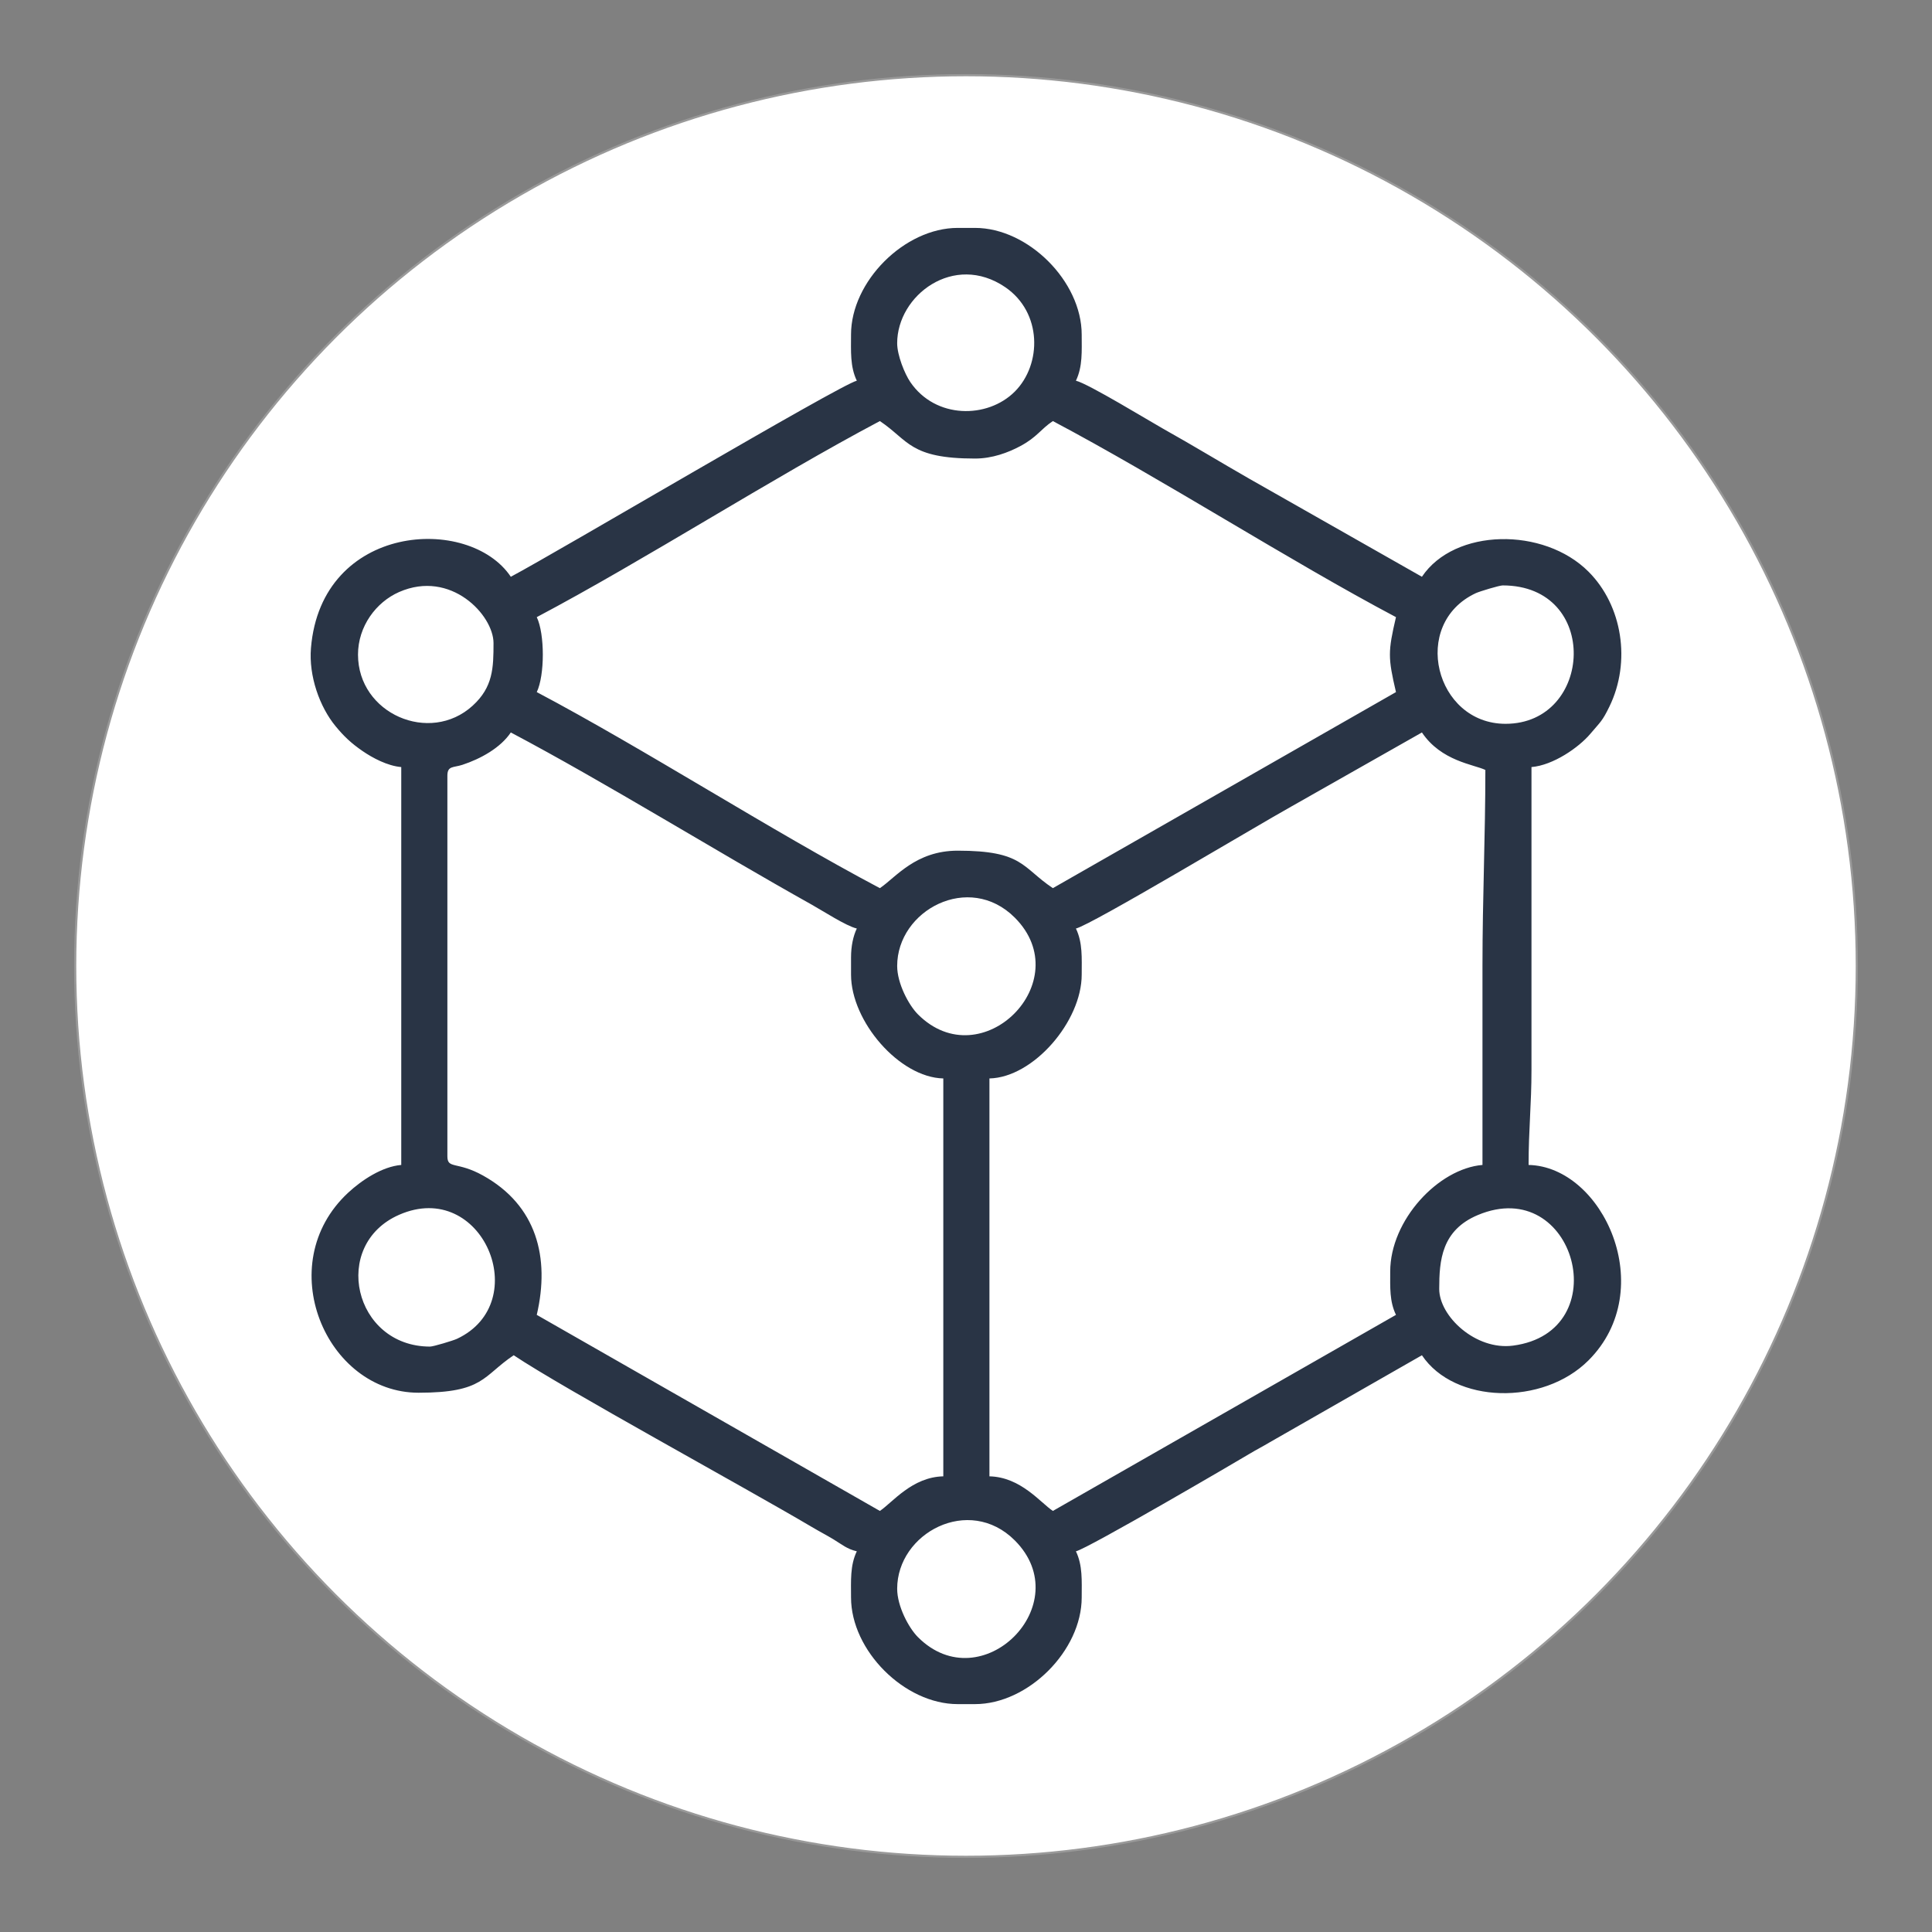 <?xml version="1.0" encoding="UTF-8"?>
<!DOCTYPE svg PUBLIC "-//W3C//DTD SVG 1.1//EN" "http://www.w3.org/Graphics/SVG/1.1/DTD/svg11.dtd">
<!-- Creator: CorelDRAW 2019 (64-Bit) -->
<svg xmlns="http://www.w3.org/2000/svg" xml:space="preserve" width="512px" height="512px" version="1.1" style="shape-rendering:geometricPrecision; text-rendering:geometricPrecision; image-rendering:optimizeQuality; fill-rule:evenodd; clip-rule:evenodd"
viewBox="0 0 512 512"
 xmlns:xlink="http://www.w3.org/1999/xlink">
 <rect x="0" y="0" width="512" height="512" fill="#808080" stroke="none"/>
 <defs>
  <style type="text/css">
   <![CDATA[
    .str0 {stroke:#999999;stroke-width:0.567;stroke-miterlimit:22.926}
    .fil0 {fill:none}
    .fil2 {fill:#293445}
    .fil1 {fill:white}
   ]]>
  </style>
 </defs>
 <g id="Layer_x0020_1">
  <rect class="fil0" width="512" height="512"/>
  <rect class="fil0" width="512" height="512"/>
  <circle class="fil1 str0" cx="256" cy="256" r="236.074"/>
  <path class="fil2" d="M237.76 421.042c0,-14.775 19.033,-24.955 31.163,-12.824 16.877,16.877 -8.773,42.528 -25.65,25.65 -2.478,-2.479 -5.513,-8.231 -5.513,-12.826zm143.649 -79.465c0,-7.557 0.618,-15.539 10.225,-19.574 25.827,-10.846 37.03,30.965 9.333,34.603 -9.872,1.296 -19.558,-7.758 -19.558,-15.029zm-267.432 15.283c-20.246,0 -26.404,-26.962 -8.189,-34.934 22.055,-9.653 35.817,23.279 15.306,32.881 -0.983,0.46 -6.249,2.053 -7.117,2.053zm123.783 -100.86c0,-14.775 19.033,-24.955 31.163,-12.825 16.877,16.877 -8.773,42.527 -25.65,25.65 -2.478,-2.478 -5.513,-8.231 -5.513,-12.825zm-12.226 -2.292l0 4.584c0,12.381 12.798,27.248 24.452,27.507l0 105.445c-8.281,0.184 -13.47,6.932 -16.811,9.169l-90.926 -51.959c3.546,-15.22 -0.033,-29.029 -14.26,-36.934 -6.873,-3.819 -9.427,-1.635 -9.427,-5.09l0 -100.86c0,-2.686 1.586,-2.097 3.99,-2.888 4.797,-1.577 10.079,-4.479 12.82,-8.573 25.205,13.336 53.981,31.237 79.701,45.61 2.956,1.652 9.161,5.689 11.99,6.348 -0.942,1.964 -1.529,4.656 -1.529,7.641zm167.336 55.014c-11.674,0.971 -24.45,14.592 -24.45,28.271 0,4.172 -0.21,7.841 1.527,11.461l-90.926 51.959c-3.341,-2.237 -8.529,-8.985 -16.81,-9.169l0 -105.445c11.653,-0.259 24.451,-15.126 24.451,-27.507 0,-4.37 0.284,-8.447 -1.529,-12.225 4.088,-0.953 48.024,-27.294 57.071,-32.328l34.62 -19.63c5.097,7.611 13.773,8.476 16.811,9.933 0,17.632 -0.765,33.743 -0.765,51.958 0,17.574 0,35.148 0,52.722zm-297.994 -135.244c0,-7.489 4.788,-13.915 10.912,-16.595 13.683,-5.988 25,6.139 25,13.54 0,6.57 -0.122,11.677 -5.548,16.61 -11.351,10.323 -30.364,2.12 -30.364,-13.555zm303.343 -18.338c25.946,0 24.019,36.677 0.763,36.677 -18.623,0 -25.321,-26.459 -7.88,-34.624 0.984,-0.46 6.25,-2.053 7.117,-2.053zm-255.97 8.406c28.625,-15.146 62.442,-36.886 90.926,-51.959 7.66,5.129 7.872,9.933 25.215,9.933 4.59,0 8.792,-1.584 11.989,-3.293 4.478,-2.394 5.31,-4.408 8.642,-6.64 28.949,15.318 62.634,36.988 90.926,51.959 -2.137,9.171 -2.137,10.695 0,19.866l-90.926 51.957c-8.26,-5.53 -7.865,-9.933 -25.215,-9.933 -11.193,0 -16.443,7.13 -20.631,9.933 -29.007,-15.348 -62.188,-36.751 -90.926,-51.957 2.139,-4.458 2.139,-15.41 0,-19.866zm95.511 -72.589c0,-12.685 15.039,-24.104 28.618,-14.865 9.838,6.694 9.761,20.473 2.545,27.69 -7.216,7.217 -20.997,7.292 -27.689,-2.545 -1.487,-2.185 -3.474,-7.104 -3.474,-10.28zm-12.226 -2.292c0,4.37 -0.284,8.447 1.529,12.225 -4.418,1.03 -79.573,45.547 -91.691,51.958 -11.06,-16.518 -50.198,-14.199 -52.962,18.87 -0.625,7.481 2.333,15.642 6.505,20.711 2.227,2.707 4.143,4.52 7.157,6.596 2.603,1.794 6.597,3.948 10.265,4.253l0 105.444c-5.053,0.421 -10.464,4.013 -14.054,7.341 -20.451,18.959 -5.91,53.022 18.639,53.022 17.349,0 16.955,-4.403 25.215,-9.933 13.131,8.794 61.101,34.918 79.026,45.52 2.242,1.326 3.875,2.15 5.83,3.339 2.153,1.308 3.468,2.493 6.07,3.099 -1.813,3.778 -1.529,7.855 -1.529,12.225 0,14.095 14.176,28.271 28.272,28.271l4.584 0c14.096,0 28.272,-14.176 28.272,-28.271 0,-4.37 0.284,-8.447 -1.529,-12.225 3.213,-0.749 42.551,-23.763 45.993,-25.832 1.909,-1.148 3.443,-1.905 5.353,-3.051l40.345 -23.075c8.61,12.858 32.055,13.449 44.146,1.357 18.805,-18.803 3.859,-51.347 -15.875,-51.787 0,-9.446 0.767,-16.01 0.764,-25.215l0 -80.229c5.76,-0.479 12.538,-5.18 15.618,-8.833 2.71,-3.212 3.126,-3.278 5.033,-7.192 5.794,-11.894 3.445,-26.778 -5.54,-35.762 -11.88,-11.882 -35.509,-11.541 -44.146,1.357l-45.807 -26.017c-7.512,-4.298 -14.887,-8.807 -22.725,-13.187 -3.406,-1.904 -19.946,-12.005 -23.159,-12.754 1.813,-3.778 1.529,-7.855 1.529,-12.225 0,-14.095 -14.176,-28.271 -28.272,-28.271l-4.584 0c-14.096,0 -28.272,14.176 -28.272,28.271z"/>
 </g>
</svg>
